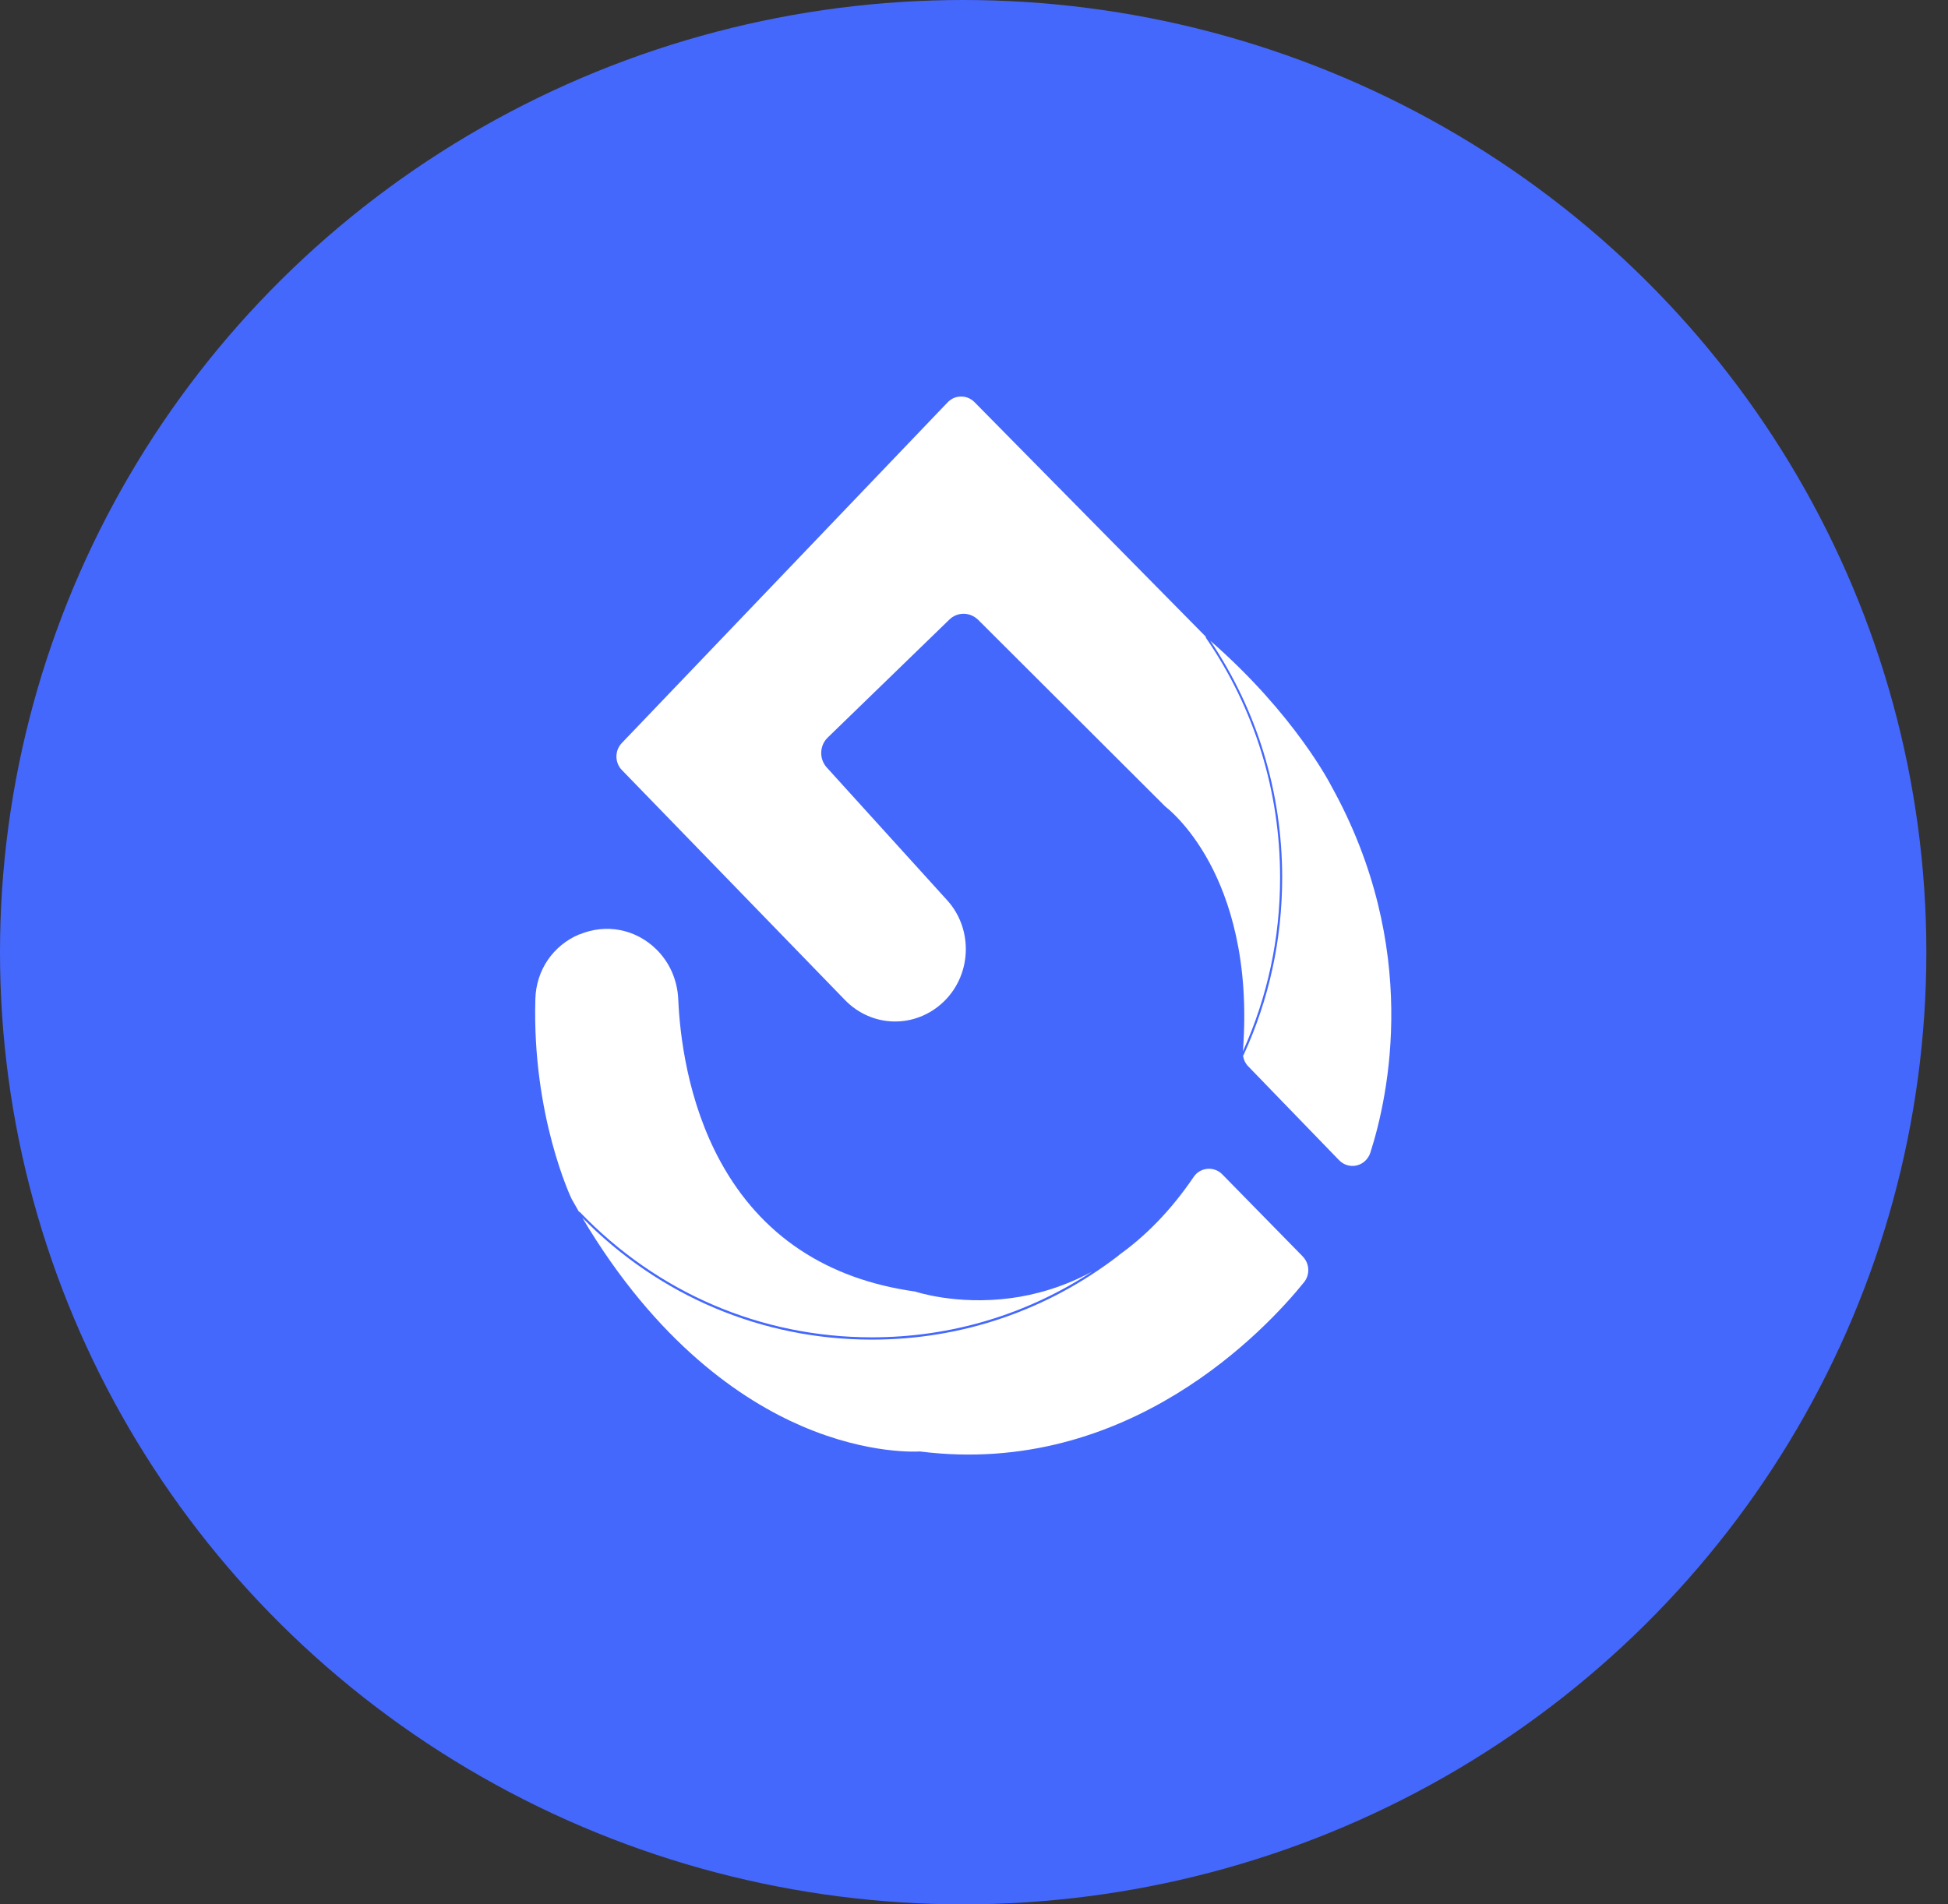 <svg width="45" height="44" viewBox="0 0 45 44" fill="none" xmlns="http://www.w3.org/2000/svg">
<rect x="0" y="0" width="45" height="44" fill="#333333" stroke="none"/>
<ellipse cx="22.25" cy="22" rx="22.25" ry="22" fill="#4568FC"/>
<path d="M27.952 14.799C29.911 16.504 30.741 18.135 30.75 18.153C32.828 21.89 32.075 25.329 31.655 26.635C31.606 26.782 31.49 26.891 31.343 26.927C31.194 26.963 31.042 26.917 30.934 26.807L28.836 24.639C28.769 24.571 28.728 24.483 28.715 24.387C28.721 24.386 28.725 24.381 28.728 24.375C29.318 23.088 29.619 21.709 29.619 20.276C29.619 18.306 29.043 16.414 27.955 14.799H27.952Z" fill="white"/>
<path d="M28.712 24.286C28.875 22.167 28.38 20.744 27.936 19.925C27.455 19.034 26.926 18.641 26.923 18.639L22.596 14.321C22.502 14.229 22.38 14.181 22.26 14.181C22.139 14.181 22.021 14.226 21.929 14.317L19.119 17.043C18.93 17.226 18.92 17.535 19.098 17.732L21.878 20.798C22.168 21.116 22.311 21.523 22.311 21.93C22.311 22.374 22.139 22.817 21.8 23.144C21.149 23.769 20.146 23.752 19.518 23.104L14.365 17.791C14.199 17.62 14.199 17.341 14.362 17.17L21.892 9.295C21.975 9.21 22.082 9.162 22.2 9.162H22.204C22.319 9.162 22.429 9.208 22.511 9.291L27.843 14.699C27.843 14.699 27.852 14.706 27.856 14.711C27.852 14.718 27.852 14.728 27.856 14.735C28.978 16.362 29.571 18.277 29.571 20.273C29.571 21.678 29.282 23.031 28.71 24.295C28.71 24.292 28.71 24.289 28.71 24.286H28.712Z" fill="white"/>
<path d="M30.094 29.032C30.253 29.194 30.266 29.449 30.124 29.626C29.26 30.697 26.064 34.146 21.25 33.536H21.247H21.245C21.233 33.536 20.08 33.622 18.52 32.949C17.145 32.356 15.177 31.041 13.452 28.136C15.241 29.953 17.612 30.952 20.14 30.952C22.215 30.952 24.187 30.28 25.84 29.009C25.843 29.006 25.845 29.003 25.847 28.999C26.436 28.579 27.029 27.997 27.576 27.191C27.647 27.085 27.761 27.019 27.888 27.006C28.017 26.994 28.145 27.04 28.236 27.134L30.093 29.029L30.094 29.032Z" fill="white"/>
<path d="M13.387 21.59C14.004 21.333 14.685 21.466 15.163 21.936C15.316 22.087 15.438 22.265 15.523 22.459C15.608 22.654 15.658 22.867 15.668 23.087C15.702 23.886 15.874 25.438 16.648 26.848C17.58 28.546 19.094 29.554 21.139 29.841C21.149 29.844 22.095 30.162 23.355 29.993C23.897 29.921 24.549 29.748 25.232 29.379C23.714 30.375 21.968 30.899 20.141 30.899C17.581 30.899 15.186 29.871 13.394 28.004C13.388 27.998 13.381 27.997 13.374 27.998C13.317 27.9 13.261 27.8 13.204 27.699C13.194 27.68 12.29 25.782 12.367 23.083C12.385 22.414 12.777 21.842 13.385 21.587L13.387 21.59Z" fill="white"/>
</svg>
